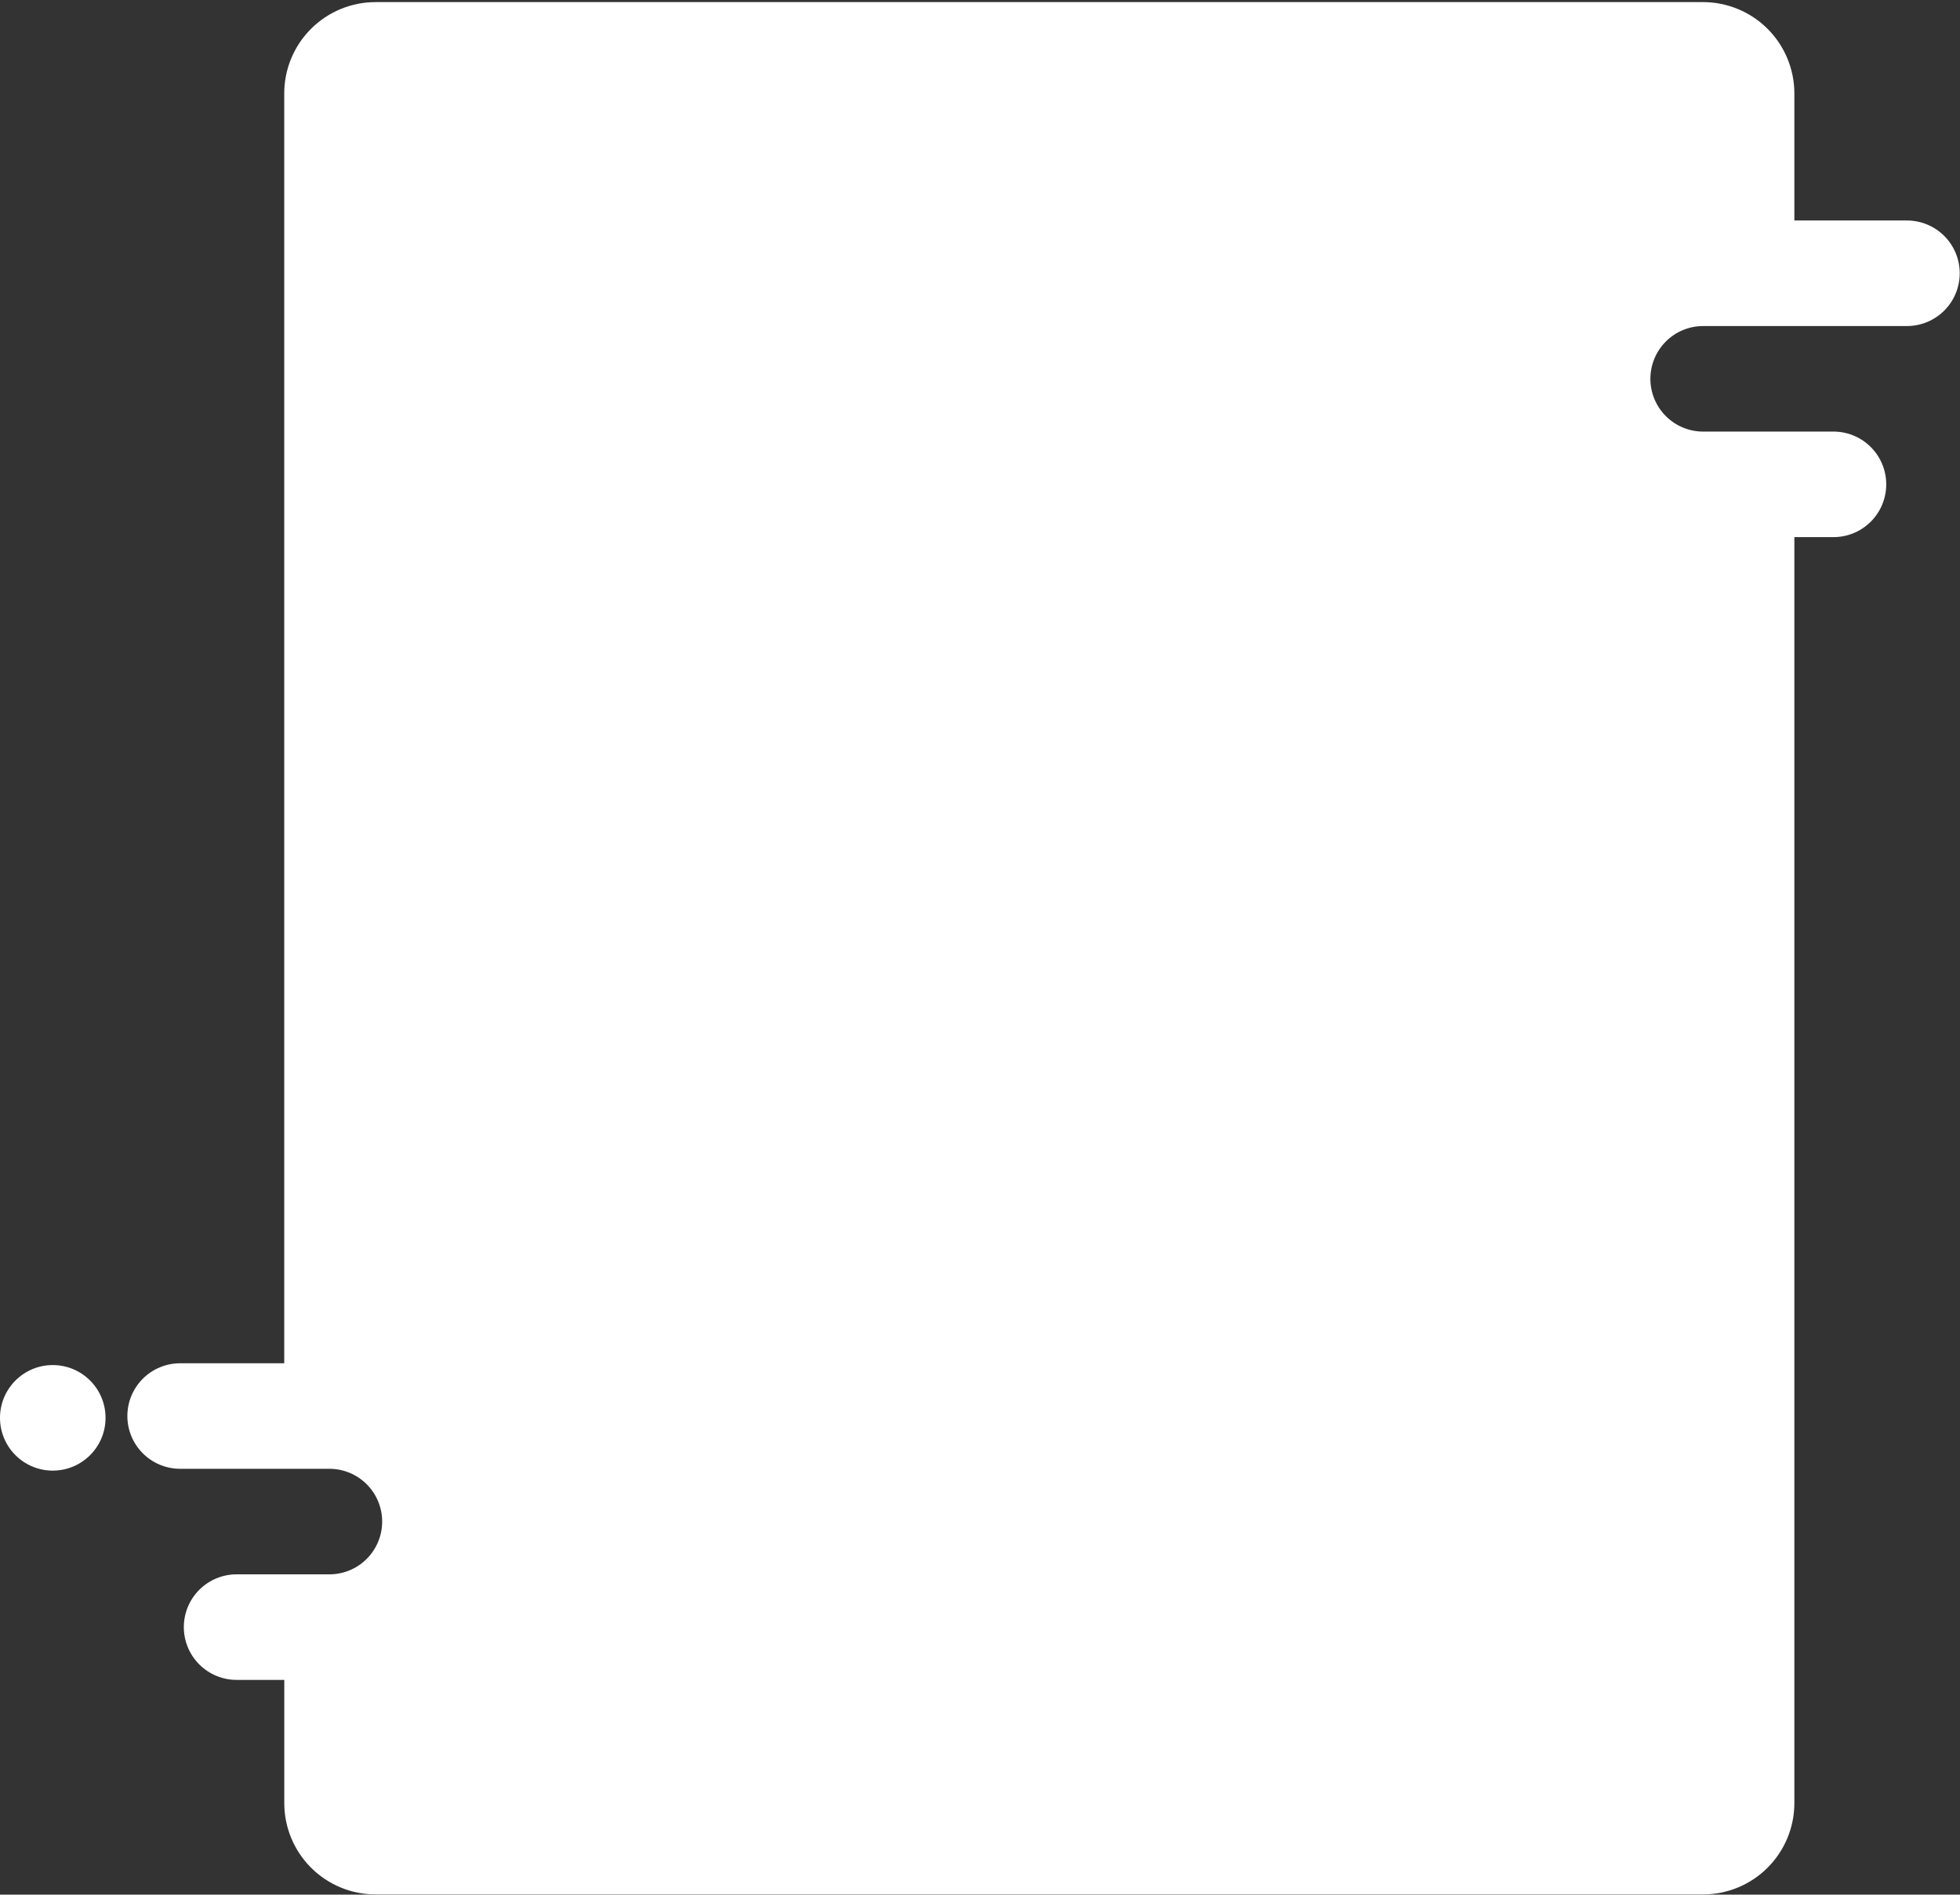 <svg width="839" height="811" viewBox="0 0 839 811" fill="none" xmlns="http://www.w3.org/2000/svg">
<rect x="0" y="0" width="839" height="811" fill="#333333" stroke="none"/>
<path d="M816.29 94.38H768.1V40C768.097 29.631 763.977 19.687 756.645 12.355C749.312 5.023 739.369 0.903 729 0.9H160.759C150.391 0.903 140.449 5.023 133.118 12.356C125.788 19.688 121.669 29.632 121.669 40V583.54H77.109C71.118 583.54 65.372 585.92 61.136 590.156C56.899 594.393 54.52 600.139 54.52 606.13C54.522 612.119 56.904 617.863 61.14 622.097C65.376 626.331 71.12 628.71 77.109 628.71H141C146.991 628.71 152.737 631.09 156.973 635.326C161.21 639.563 163.589 645.309 163.589 651.3C163.589 657.291 161.21 663.037 156.973 667.273C152.737 671.51 146.991 673.89 141 673.89H101.279C95.288 673.89 89.543 676.27 85.306 680.506C81.07 684.743 78.689 690.489 78.689 696.48C78.689 702.471 81.07 708.217 85.306 712.453C89.543 716.69 95.288 719.07 101.279 719.07H121.689V771.81C121.689 782.177 125.808 792.12 133.139 799.451C140.469 806.781 150.412 810.9 160.779 810.9H729C739.368 810.9 749.312 806.782 756.644 799.451C763.976 792.121 768.097 782.178 768.1 771.81V229.91H784.359C787.365 229.973 790.354 229.436 793.149 228.329C795.945 227.223 798.491 225.569 800.639 223.466C802.787 221.362 804.495 218.851 805.66 216.079C806.825 213.308 807.425 210.331 807.425 207.325C807.425 204.318 806.825 201.342 805.66 198.57C804.495 195.799 802.787 193.288 800.639 191.184C798.491 189.081 795.945 187.427 793.149 186.321C790.354 185.214 787.365 184.677 784.359 184.74H729.06C723.068 184.74 717.322 182.36 713.086 178.123C708.849 173.887 706.47 168.141 706.47 162.15C706.47 156.159 708.849 150.413 713.086 146.176C717.322 141.94 723.068 139.56 729.06 139.56H816.29C819.256 139.56 822.194 138.976 824.935 137.84C827.675 136.705 830.166 135.041 832.263 132.943C834.361 130.846 836.025 128.355 837.16 125.615C838.295 122.874 838.879 119.936 838.879 116.97C838.879 114.003 838.295 111.066 837.16 108.325C836.025 105.584 834.361 103.094 832.263 100.996C830.166 98.899 827.675 97.235 824.935 96.1C822.194 94.964 819.256 94.38 816.29 94.38Z" fill="white"/>
<path d="M22.59 629.49C35.066 629.49 45.18 619.376 45.18 606.9C45.18 594.424 35.066 584.31 22.59 584.31C10.114 584.31 0 594.424 0 606.9C0 619.376 10.114 629.49 22.59 629.49Z" fill="white"/>
</svg>
